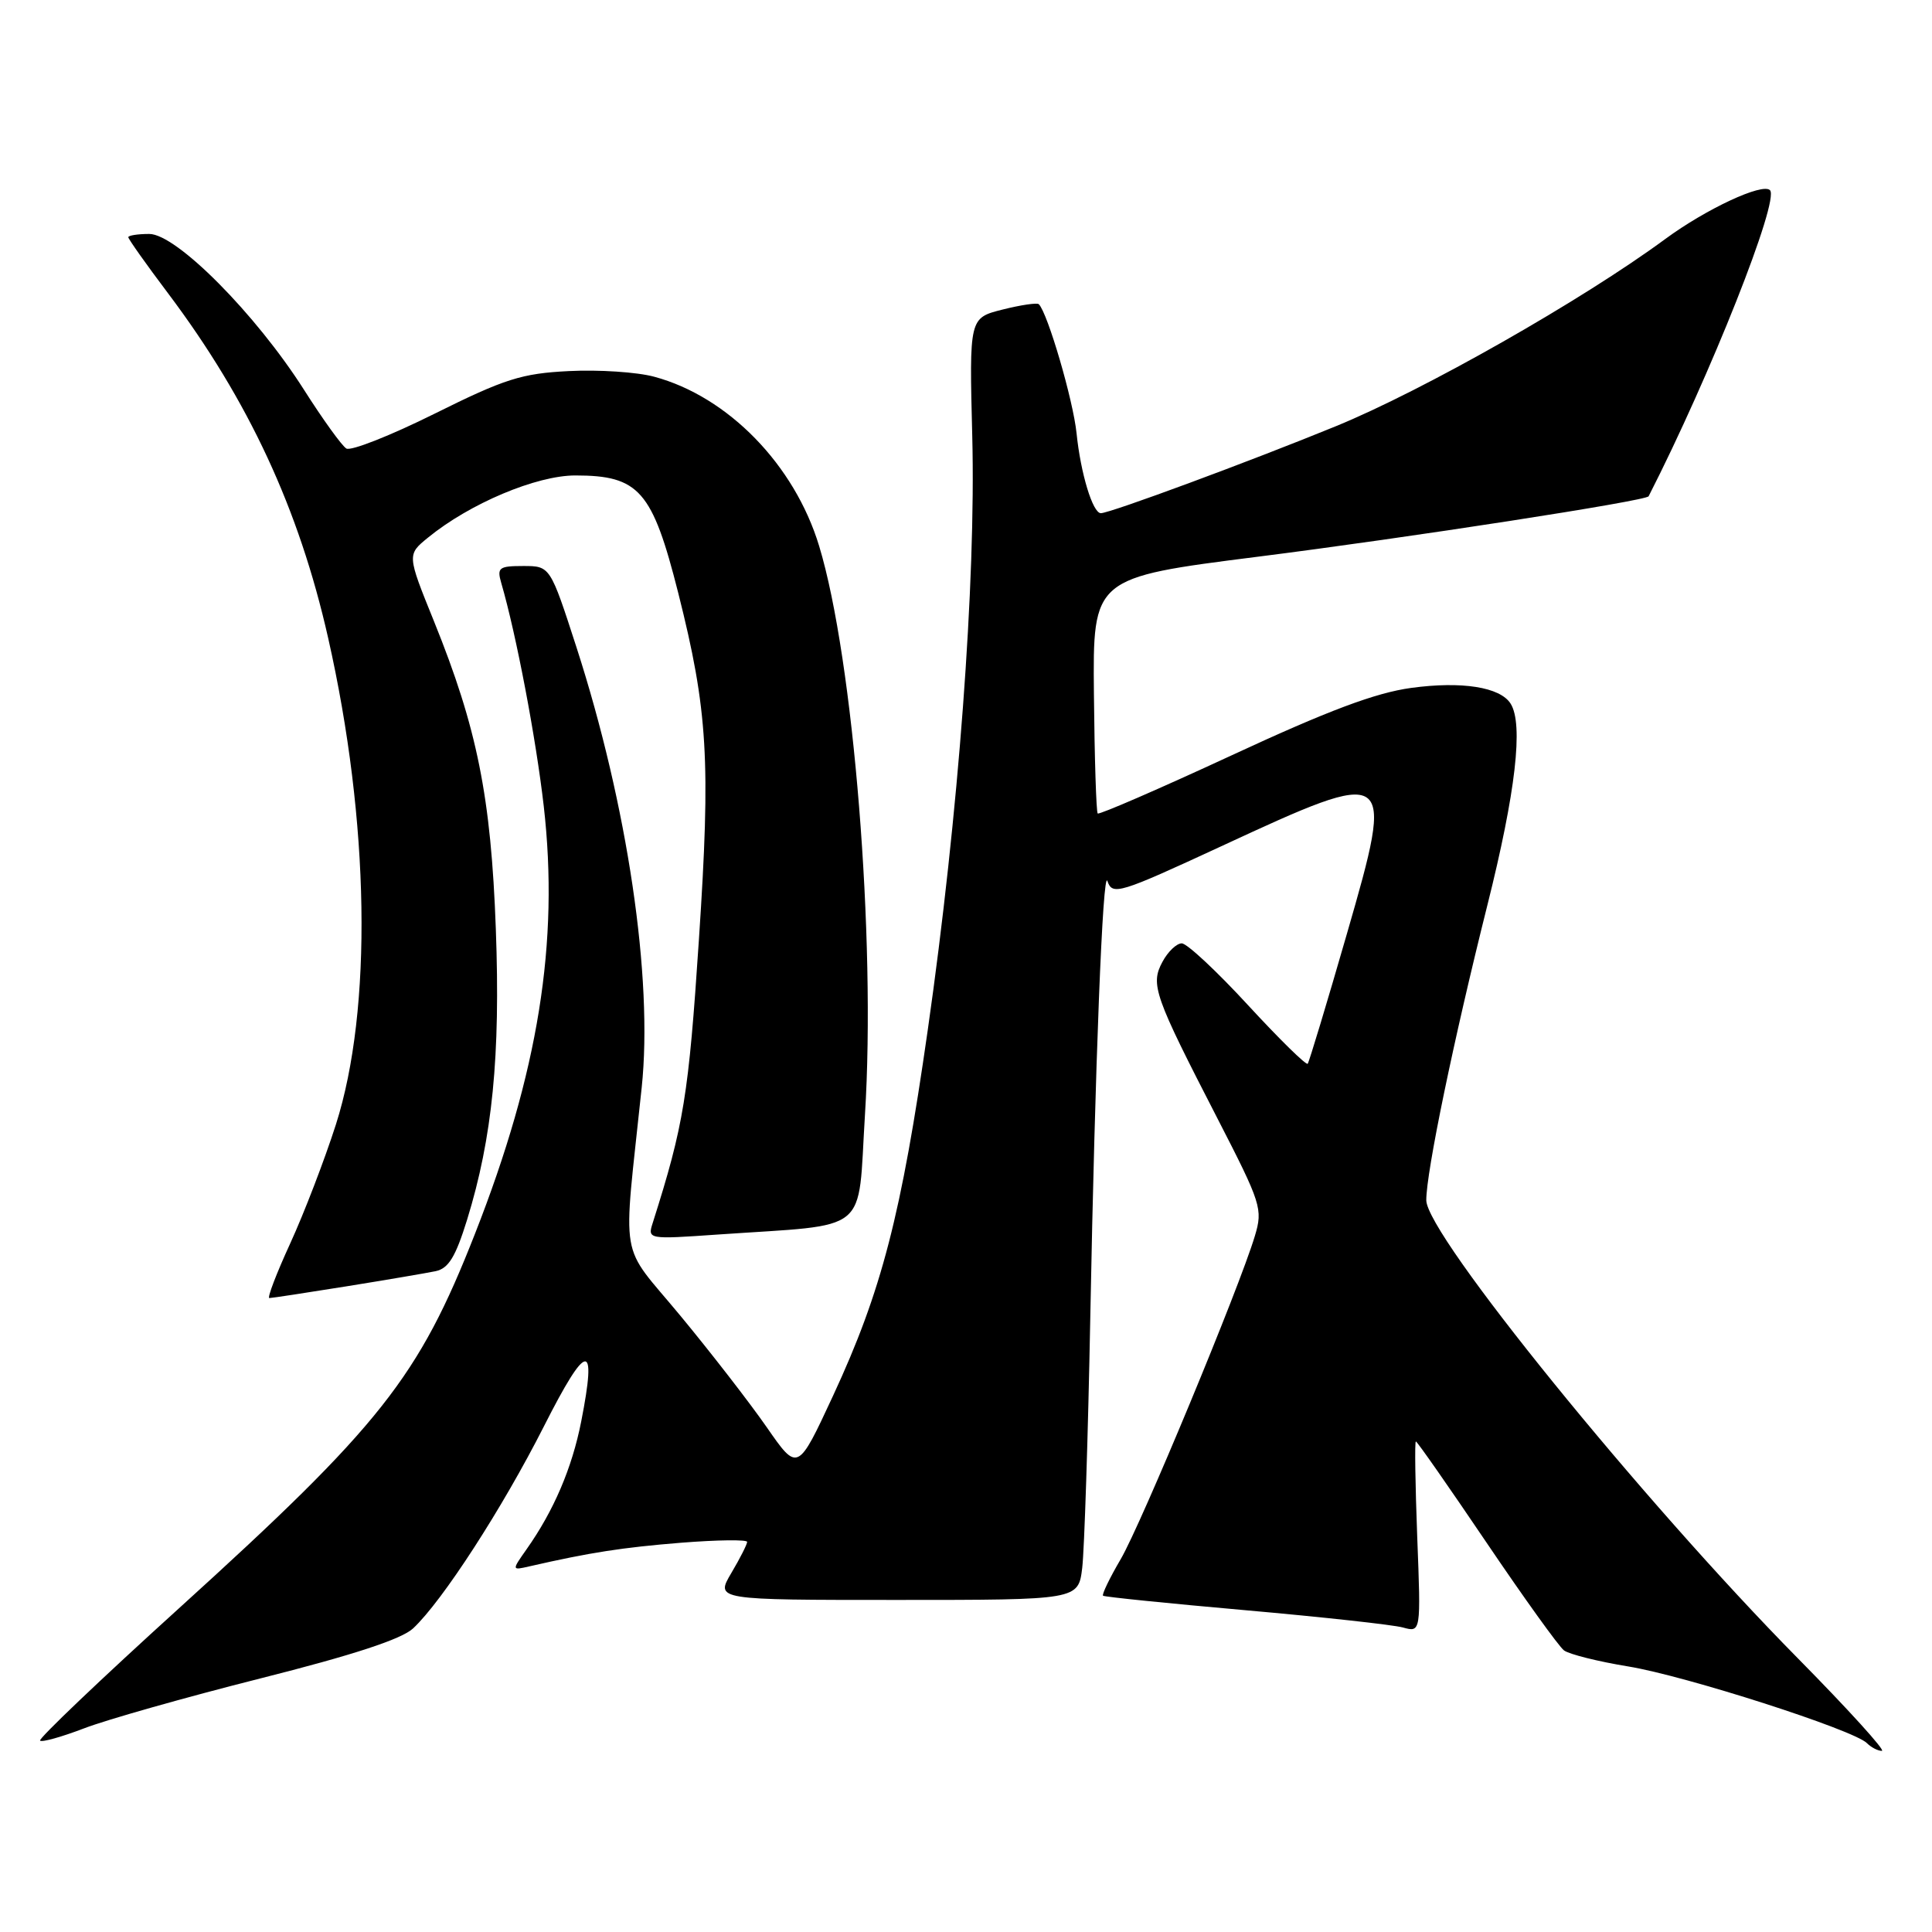 <?xml version="1.0" encoding="UTF-8" standalone="no"?>
<!DOCTYPE svg PUBLIC "-//W3C//DTD SVG 1.1//EN" "http://www.w3.org/Graphics/SVG/1.1/DTD/svg11.dtd" >
<svg xmlns="http://www.w3.org/2000/svg" xmlns:xlink="http://www.w3.org/1999/xlink" version="1.1" viewBox="0 0 256 256">
 <g >
 <path fill="currentColor"
d=" M 238.24 219.75 C 217.56 198.79 189.01 163.60 188.99 159.04 C 188.98 155.33 192.61 137.78 197.09 119.92 C 200.84 104.97 201.88 95.94 200.16 93.23 C 198.77 91.04 193.70 90.24 187.00 91.15 C 182.25 91.80 175.99 94.15 163.19 100.09 C 153.63 104.52 145.65 107.98 145.45 107.79 C 145.26 107.59 145.03 100.48 144.95 91.98 C 144.80 76.54 144.80 76.54 166.65 73.77 C 186.68 71.24 218.14 66.37 218.45 65.76 C 226.63 49.73 235.84 26.50 234.53 25.20 C 233.54 24.20 226.08 27.68 220.67 31.66 C 209.66 39.77 188.59 51.74 177.00 56.48 C 165.59 61.15 147.08 68.00 145.87 68.00 C 144.79 68.00 143.19 62.72 142.65 57.41 C 142.20 53.02 138.83 41.50 137.65 40.31 C 137.43 40.09 135.26 40.41 132.84 41.02 C 128.43 42.13 128.43 42.13 128.83 57.83 C 129.32 77.12 127.01 107.98 122.93 136.50 C 119.43 160.99 116.83 171.05 110.39 184.93 C 105.70 195.03 105.70 195.03 101.60 189.12 C 99.35 185.88 94.20 179.23 90.17 174.36 C 81.91 164.37 82.53 167.97 85.03 144.09 C 86.55 129.62 83.15 106.71 76.39 85.78 C 72.90 75.00 72.90 75.00 69.33 75.00 C 66.11 75.00 65.83 75.22 66.42 77.25 C 68.42 84.13 71.01 97.79 72.05 106.82 C 74.11 124.86 71.34 142.09 62.93 163.50 C 55.46 182.53 50.46 188.86 23.68 213.14 C 13.33 222.52 5.07 230.40 5.31 230.64 C 5.55 230.89 8.17 230.15 11.13 229.02 C 14.08 227.88 24.60 224.90 34.50 222.40 C 46.79 219.30 53.21 217.20 54.74 215.77 C 58.63 212.13 66.56 199.87 72.07 189.00 C 77.78 177.72 79.14 177.54 77.01 188.37 C 75.80 194.51 73.38 200.18 69.77 205.29 C 67.80 208.09 67.80 208.09 70.15 207.55 C 78.24 205.70 82.47 205.05 90.25 204.42 C 95.06 204.04 99.00 203.99 99.00 204.31 C 99.00 204.62 98.06 206.49 96.90 208.44 C 94.80 212.00 94.80 212.00 118.84 212.00 C 142.88 212.00 142.88 212.00 143.40 207.75 C 143.68 205.41 144.17 190.45 144.47 174.50 C 145.10 141.06 146.13 114.94 146.74 116.75 C 147.40 118.68 148.29 118.40 161.83 112.13 C 184.66 101.55 184.84 101.67 178.49 123.67 C 175.82 132.93 173.47 140.70 173.28 140.95 C 173.09 141.20 169.54 137.71 165.38 133.20 C 161.23 128.69 157.28 125.00 156.59 125.00 C 155.90 125.00 154.75 126.10 154.03 127.45 C 152.41 130.46 152.92 131.89 161.35 148.26 C 167.12 159.48 167.35 160.20 166.28 163.76 C 164.22 170.65 151.22 201.94 148.51 206.58 C 147.03 209.10 145.98 211.29 146.16 211.44 C 146.35 211.60 154.82 212.46 165.00 213.36 C 175.18 214.26 184.58 215.29 185.89 215.65 C 188.28 216.31 188.28 216.31 187.79 203.65 C 187.53 196.69 187.44 191.00 187.61 191.00 C 187.78 191.00 191.98 197.02 196.95 204.37 C 201.92 211.72 206.55 218.17 207.24 218.69 C 207.93 219.20 211.75 220.16 215.73 220.81 C 223.30 222.04 245.61 229.21 247.37 230.97 C 247.94 231.54 248.83 232.00 249.36 232.00 C 249.89 232.00 244.89 226.49 238.24 219.75 Z  M 45.88 170.45 C 51.17 169.60 56.50 168.69 57.71 168.44 C 59.43 168.08 60.36 166.56 61.89 161.63 C 65.25 150.74 66.32 139.94 65.70 123.10 C 65.06 105.58 63.23 96.48 57.50 82.31 C 53.93 73.50 53.93 73.50 56.72 71.23 C 62.24 66.72 71.07 63.00 76.23 63.00 C 84.69 63.00 86.44 65.01 89.87 78.57 C 93.79 94.13 94.19 100.76 92.61 124.50 C 91.24 145.21 90.62 149.03 86.50 162.01 C 85.79 164.22 85.82 164.23 95.15 163.58 C 115.57 162.17 113.61 163.76 114.61 147.74 C 116.08 124.41 113.10 87.36 108.54 72.35 C 105.28 61.59 96.47 52.55 86.69 49.92 C 84.42 49.30 79.33 48.97 75.39 49.17 C 69.13 49.48 66.89 50.19 57.60 54.81 C 51.75 57.72 46.48 59.80 45.89 59.43 C 45.29 59.06 42.76 55.55 40.27 51.63 C 33.87 41.58 23.37 31.00 19.78 31.00 C 18.25 31.00 17.00 31.20 17.00 31.43 C 17.00 31.67 19.37 35.02 22.28 38.88 C 32.94 53.06 39.62 67.44 43.48 84.53 C 48.99 108.88 49.38 133.74 44.51 149.00 C 43.01 153.68 40.29 160.76 38.46 164.75 C 36.63 168.74 35.38 172.00 35.69 172.00 C 36.00 172.00 40.58 171.30 45.88 170.45 Z "/>
</g>
</svg>